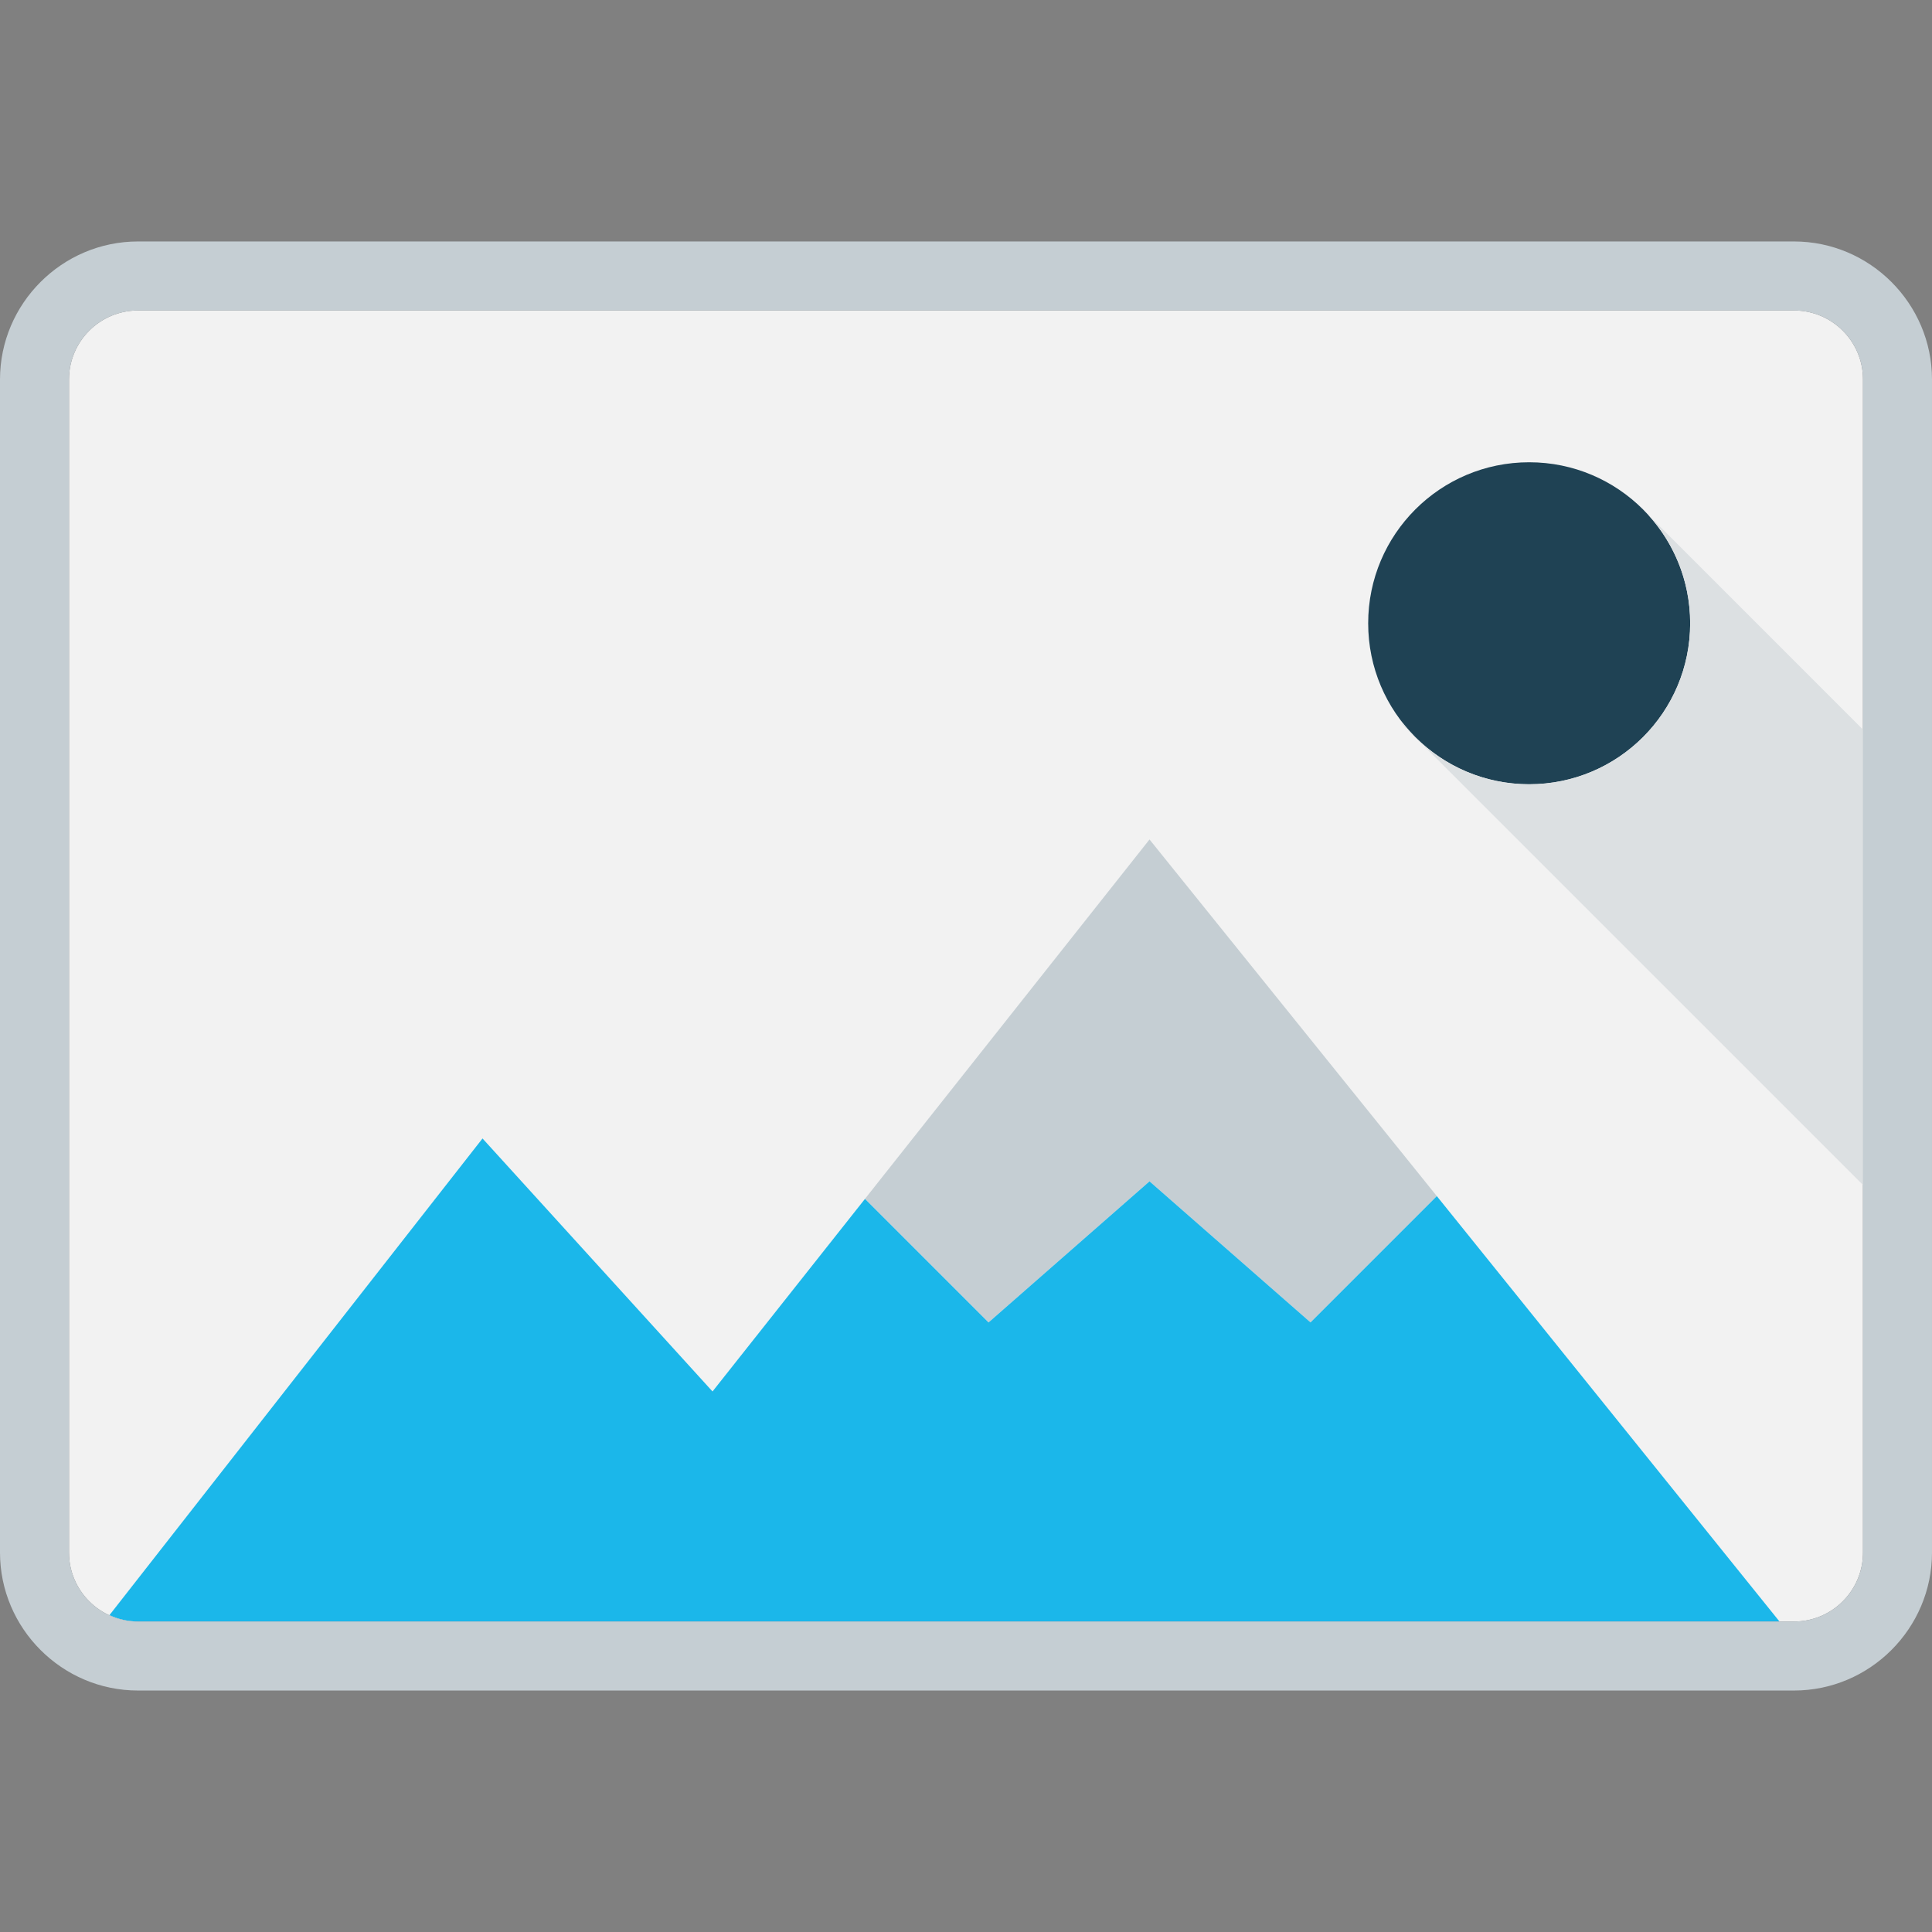 <!-- icon666.com - MILLIONS vector ICONS FREE --><svg version="1.1" id="Capa_1" xmlns="http://www.w3.org/2000/svg" xmlns:xlink="http://www.w3.org/1999/xlink" x="0px" y="0px" viewBox="0 0 430.08 430.08" style="enable-background:new 0 0 430.08 430.08;" xml:space="preserve"><rect x="0" y="0" width="430.08" height="430.08" fill="#808080" stroke="none"/><path style="fill:#F2F2F2;" d="M399.36,69.112H30.72c-8.468,0-15.36,6.892-15.36,15.36v261.135c0,8.468,6.892,15.36,15.36,15.36 h368.64c8.468,0,15.36-6.892,15.36-15.36V84.472C414.72,75.999,407.828,69.112,399.36,69.112z"/><path style="fill:#1F4254;" d="M376.248,138.744c0,19.799-16.041,35.84-35.84,35.84c-19.799,0-35.84-16.041-35.84-35.84 c0-19.789,16.041-35.84,35.84-35.84C360.207,102.904,376.248,118.956,376.248,138.744"/><polygon style="fill:#C5CED3;" points="255.892,262.981 291.732,294.392 319.852,266.268 255.892,186.872 192.543,266.883 220.052,294.392 "/><path style="fill:#DCE0E2;" d="M366.756,114.445c5.893,6.39,9.492,14.925,9.492,24.3c0,19.799-16.041,35.84-35.84,35.84 c-11.346,0-21.453-5.263-28.022-13.491l-0.174,0.184L414.72,263.78V162.414L366.756,114.445z"/><path style="fill:#1BB7EA;" d="M255.892,262.981l-35.84,31.411l-27.505-27.505l-33.935,42.865l-51.2-56.32L24.361,359.549 c1.946,0.891,4.086,1.418,6.359,1.418h365.414l-76.283-94.7l-28.119,28.119L255.892,262.981z"/><path style="fill:#C5CED3;" d="M399.36,69.112c8.468,0,15.36,6.892,15.36,15.36v261.135c0,8.468-6.892,15.36-15.36,15.36H30.72 c-8.468,0-15.36-6.892-15.36-15.36V84.472c0-8.468,6.892-15.36,15.36-15.36H399.36 M399.36,53.752H30.72 C13.824,53.752,0,67.576,0,84.472v261.135c0,16.896,13.824,30.72,30.72,30.72h368.64c16.896,0,30.72-13.824,30.72-30.72V84.472 C430.08,67.576,416.256,53.752,399.36,53.752z"/></svg>